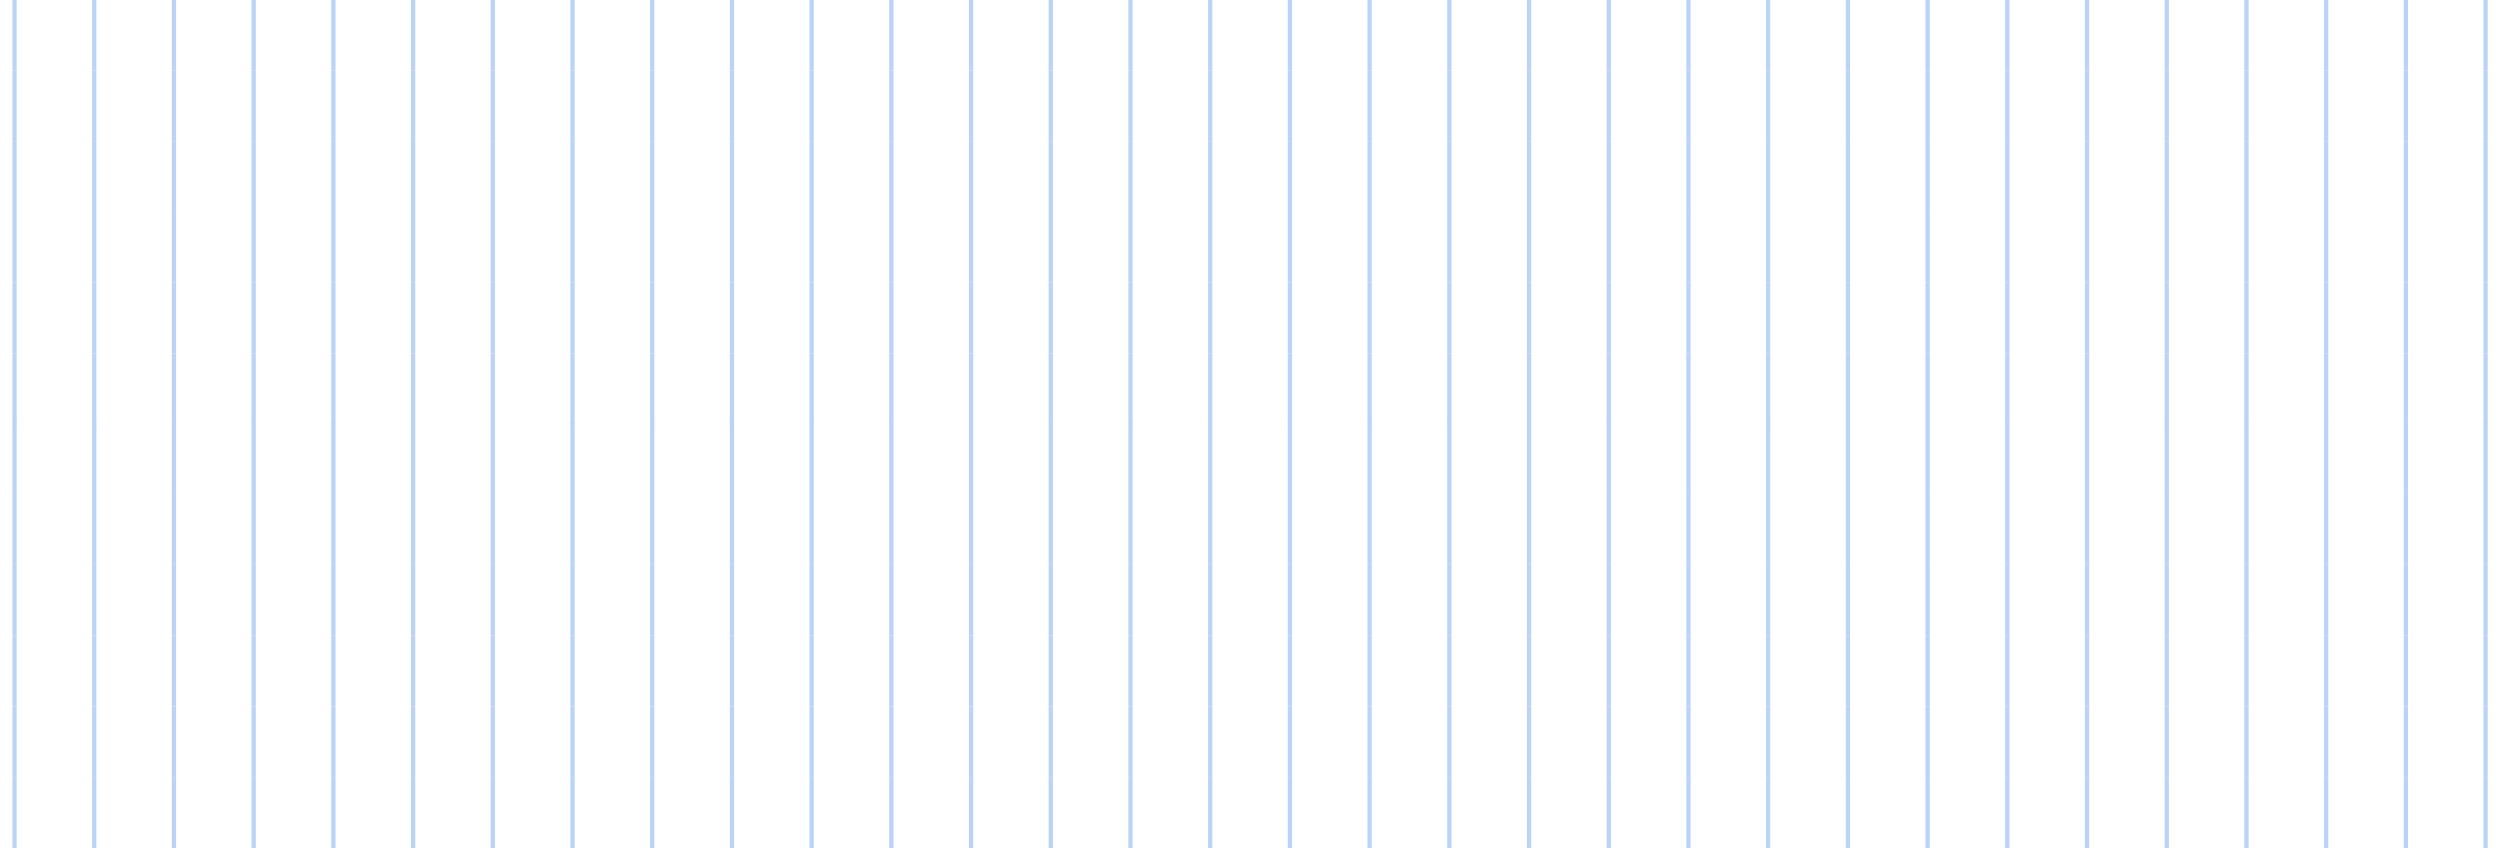 <?xml version="1.0" encoding="utf-8"?>
<!-- Generator: Adobe Illustrator 17.0.0, SVG Export Plug-In . SVG Version: 6.00 Build 0)  -->
<!DOCTYPE svg PUBLIC "-//W3C//DTD SVG 1.1//EN" "http://www.w3.org/Graphics/SVG/1.1/DTD/svg11.dtd">
<svg version="1.1" id="Layer_1" xmlns="http://www.w3.org/2000/svg" xmlns:xlink="http://www.w3.org/1999/xlink" x="0px" y="0px"
	 width="1170px" height="397px" viewBox="0 0 1170 397" enable-background="new 0 0 1170 397" xml:space="preserve">
<g opacity="0.3">
	<g>
		<line fill="none" stroke="#166CE3" stroke-width="2" stroke-miterlimit="10" x1="6.8" y1="-0.204" x2="6.8" y2="32.933"/>
		<line fill="none" stroke="#166CE3" stroke-width="2" stroke-miterlimit="10" x1="6.8" y1="32.928" x2="6.8" y2="66.065"/>
		<line fill="none" stroke="#166CE3" stroke-width="2" stroke-miterlimit="10" x1="6.8" y1="66.065" x2="6.8" y2="99.201"/>
		<line fill="none" stroke="#166CE3" stroke-width="2" stroke-miterlimit="10" x1="6.8" y1="99.18" x2="6.8" y2="132.316"/>
		<line fill="none" stroke="#166CE3" stroke-width="2" stroke-miterlimit="10" x1="6.8" y1="132.311" x2="6.8" y2="165.448"/>
		<line fill="none" stroke="#166CE3" stroke-width="2" stroke-miterlimit="10" x1="6.8" y1="165.448" x2="6.8" y2="198.585"/>
		<line fill="none" stroke="#166CE3" stroke-width="2" stroke-miterlimit="10" x1="6.8" y1="198.075" x2="6.8" y2="231.211"/>
		<line fill="none" stroke="#166CE3" stroke-width="2" stroke-miterlimit="10" x1="6.8" y1="231.206" x2="6.8" y2="264.343"/>
		<line fill="none" stroke="#166CE3" stroke-width="2" stroke-miterlimit="10" x1="6.8" y1="264.343" x2="6.8" y2="297.48"/>
		<line fill="none" stroke="#166CE3" stroke-width="2" stroke-miterlimit="10" x1="6.8" y1="297.458" x2="6.8" y2="330.595"/>
		<line fill="none" stroke="#166CE3" stroke-width="2" stroke-miterlimit="10" x1="6.8" y1="330.59" x2="6.8" y2="363.726"/>
		<line fill="none" stroke="#166CE3" stroke-width="2" stroke-miterlimit="10" x1="6.8" y1="363.726" x2="6.8" y2="396.863"/>
	</g>
	<g>
		<line fill="none" stroke="#166CE3" stroke-width="2" stroke-miterlimit="10" x1="44.105" y1="-0.204" x2="44.105" y2="32.933"/>
		<line fill="none" stroke="#166CE3" stroke-width="2" stroke-miterlimit="10" x1="44.105" y1="32.928" x2="44.105" y2="66.065"/>
		<line fill="none" stroke="#166CE3" stroke-width="2" stroke-miterlimit="10" x1="44.105" y1="66.065" x2="44.105" y2="99.201"/>
		<line fill="none" stroke="#166CE3" stroke-width="2" stroke-miterlimit="10" x1="44.105" y1="99.18" x2="44.105" y2="132.316"/>
		<line fill="none" stroke="#166CE3" stroke-width="2" stroke-miterlimit="10" x1="44.105" y1="132.311" x2="44.105" y2="165.448"/>
		<line fill="none" stroke="#166CE3" stroke-width="2" stroke-miterlimit="10" x1="44.105" y1="165.448" x2="44.105" y2="198.585"/>
		<line fill="none" stroke="#166CE3" stroke-width="2" stroke-miterlimit="10" x1="44.105" y1="198.075" x2="44.105" y2="231.211"/>
		<line fill="none" stroke="#166CE3" stroke-width="2" stroke-miterlimit="10" x1="44.105" y1="231.206" x2="44.105" y2="264.343"/>
		<line fill="none" stroke="#166CE3" stroke-width="2" stroke-miterlimit="10" x1="44.105" y1="264.343" x2="44.105" y2="297.48"/>
		<line fill="none" stroke="#166CE3" stroke-width="2" stroke-miterlimit="10" x1="44.105" y1="297.458" x2="44.105" y2="330.595"/>
		<line fill="none" stroke="#166CE3" stroke-width="2" stroke-miterlimit="10" x1="44.105" y1="330.59" x2="44.105" y2="363.726"/>
		<line fill="none" stroke="#166CE3" stroke-width="2" stroke-miterlimit="10" x1="44.105" y1="363.726" x2="44.105" y2="396.863"/>
	</g>
	<g>
		<line fill="none" stroke="#166CE3" stroke-width="2" stroke-miterlimit="10" x1="81.41" y1="-0.204" x2="81.41" y2="32.933"/>
		<line fill="none" stroke="#166CE3" stroke-width="2" stroke-miterlimit="10" x1="81.41" y1="32.928" x2="81.41" y2="66.065"/>
		<line fill="none" stroke="#166CE3" stroke-width="2" stroke-miterlimit="10" x1="81.41" y1="66.065" x2="81.41" y2="99.201"/>
		<line fill="none" stroke="#166CE3" stroke-width="2" stroke-miterlimit="10" x1="81.41" y1="99.18" x2="81.41" y2="132.316"/>
		<line fill="none" stroke="#166CE3" stroke-width="2" stroke-miterlimit="10" x1="81.41" y1="132.311" x2="81.41" y2="165.448"/>
		<line fill="none" stroke="#166CE3" stroke-width="2" stroke-miterlimit="10" x1="81.41" y1="165.448" x2="81.41" y2="198.585"/>
		<line fill="none" stroke="#166CE3" stroke-width="2" stroke-miterlimit="10" x1="81.41" y1="198.075" x2="81.41" y2="231.211"/>
		<line fill="none" stroke="#166CE3" stroke-width="2" stroke-miterlimit="10" x1="81.41" y1="231.206" x2="81.41" y2="264.343"/>
		<line fill="none" stroke="#166CE3" stroke-width="2" stroke-miterlimit="10" x1="81.41" y1="264.343" x2="81.41" y2="297.48"/>
		<line fill="none" stroke="#166CE3" stroke-width="2" stroke-miterlimit="10" x1="81.41" y1="297.458" x2="81.41" y2="330.595"/>
		<line fill="none" stroke="#166CE3" stroke-width="2" stroke-miterlimit="10" x1="81.41" y1="330.59" x2="81.41" y2="363.726"/>
		<line fill="none" stroke="#166CE3" stroke-width="2" stroke-miterlimit="10" x1="81.41" y1="363.726" x2="81.41" y2="396.863"/>
	</g>
	<g>
		<line fill="none" stroke="#166CE3" stroke-width="2" stroke-miterlimit="10" x1="118.715" y1="-0.204" x2="118.715" y2="32.933"/>
		<line fill="none" stroke="#166CE3" stroke-width="2" stroke-miterlimit="10" x1="118.715" y1="32.928" x2="118.715" y2="66.065"/>
		<line fill="none" stroke="#166CE3" stroke-width="2" stroke-miterlimit="10" x1="118.715" y1="66.065" x2="118.715" y2="99.201"/>
		<line fill="none" stroke="#166CE3" stroke-width="2" stroke-miterlimit="10" x1="118.715" y1="99.18" x2="118.715" y2="132.316"/>
		
			<line fill="none" stroke="#166CE3" stroke-width="2" stroke-miterlimit="10" x1="118.715" y1="132.311" x2="118.715" y2="165.448"/>
		
			<line fill="none" stroke="#166CE3" stroke-width="2" stroke-miterlimit="10" x1="118.715" y1="165.448" x2="118.715" y2="198.585"/>
		
			<line fill="none" stroke="#166CE3" stroke-width="2" stroke-miterlimit="10" x1="118.715" y1="198.075" x2="118.715" y2="231.211"/>
		
			<line fill="none" stroke="#166CE3" stroke-width="2" stroke-miterlimit="10" x1="118.715" y1="231.206" x2="118.715" y2="264.343"/>
		
			<line fill="none" stroke="#166CE3" stroke-width="2" stroke-miterlimit="10" x1="118.715" y1="264.343" x2="118.715" y2="297.48"/>
		
			<line fill="none" stroke="#166CE3" stroke-width="2" stroke-miterlimit="10" x1="118.715" y1="297.458" x2="118.715" y2="330.595"/>
		
			<line fill="none" stroke="#166CE3" stroke-width="2" stroke-miterlimit="10" x1="118.715" y1="330.59" x2="118.715" y2="363.726"/>
		
			<line fill="none" stroke="#166CE3" stroke-width="2" stroke-miterlimit="10" x1="118.715" y1="363.726" x2="118.715" y2="396.863"/>
	</g>
	<g>
		<line fill="none" stroke="#166CE3" stroke-width="2" stroke-miterlimit="10" x1="156.02" y1="-0.204" x2="156.02" y2="32.933"/>
		<line fill="none" stroke="#166CE3" stroke-width="2" stroke-miterlimit="10" x1="156.02" y1="32.928" x2="156.02" y2="66.065"/>
		<line fill="none" stroke="#166CE3" stroke-width="2" stroke-miterlimit="10" x1="156.02" y1="66.065" x2="156.02" y2="99.201"/>
		<line fill="none" stroke="#166CE3" stroke-width="2" stroke-miterlimit="10" x1="156.02" y1="99.18" x2="156.02" y2="132.316"/>
		<line fill="none" stroke="#166CE3" stroke-width="2" stroke-miterlimit="10" x1="156.02" y1="132.311" x2="156.02" y2="165.448"/>
		<line fill="none" stroke="#166CE3" stroke-width="2" stroke-miterlimit="10" x1="156.02" y1="165.448" x2="156.02" y2="198.585"/>
		<line fill="none" stroke="#166CE3" stroke-width="2" stroke-miterlimit="10" x1="156.02" y1="198.075" x2="156.02" y2="231.211"/>
		<line fill="none" stroke="#166CE3" stroke-width="2" stroke-miterlimit="10" x1="156.02" y1="231.206" x2="156.02" y2="264.343"/>
		<line fill="none" stroke="#166CE3" stroke-width="2" stroke-miterlimit="10" x1="156.02" y1="264.343" x2="156.02" y2="297.48"/>
		<line fill="none" stroke="#166CE3" stroke-width="2" stroke-miterlimit="10" x1="156.02" y1="297.458" x2="156.02" y2="330.595"/>
		<line fill="none" stroke="#166CE3" stroke-width="2" stroke-miterlimit="10" x1="156.02" y1="330.59" x2="156.02" y2="363.726"/>
		<line fill="none" stroke="#166CE3" stroke-width="2" stroke-miterlimit="10" x1="156.02" y1="363.726" x2="156.02" y2="396.863"/>
	</g>
	<g>
		<line fill="none" stroke="#166CE3" stroke-width="2" stroke-miterlimit="10" x1="193.325" y1="-0.204" x2="193.325" y2="32.933"/>
		<line fill="none" stroke="#166CE3" stroke-width="2" stroke-miterlimit="10" x1="193.325" y1="32.928" x2="193.325" y2="66.065"/>
		<line fill="none" stroke="#166CE3" stroke-width="2" stroke-miterlimit="10" x1="193.325" y1="66.065" x2="193.325" y2="99.201"/>
		<line fill="none" stroke="#166CE3" stroke-width="2" stroke-miterlimit="10" x1="193.325" y1="99.18" x2="193.325" y2="132.316"/>
		
			<line fill="none" stroke="#166CE3" stroke-width="2" stroke-miterlimit="10" x1="193.325" y1="132.311" x2="193.325" y2="165.448"/>
		
			<line fill="none" stroke="#166CE3" stroke-width="2" stroke-miterlimit="10" x1="193.325" y1="165.448" x2="193.325" y2="198.585"/>
		
			<line fill="none" stroke="#166CE3" stroke-width="2" stroke-miterlimit="10" x1="193.325" y1="198.075" x2="193.325" y2="231.211"/>
		
			<line fill="none" stroke="#166CE3" stroke-width="2" stroke-miterlimit="10" x1="193.325" y1="231.206" x2="193.325" y2="264.343"/>
		
			<line fill="none" stroke="#166CE3" stroke-width="2" stroke-miterlimit="10" x1="193.325" y1="264.343" x2="193.325" y2="297.48"/>
		
			<line fill="none" stroke="#166CE3" stroke-width="2" stroke-miterlimit="10" x1="193.325" y1="297.458" x2="193.325" y2="330.595"/>
		
			<line fill="none" stroke="#166CE3" stroke-width="2" stroke-miterlimit="10" x1="193.325" y1="330.59" x2="193.325" y2="363.726"/>
		
			<line fill="none" stroke="#166CE3" stroke-width="2" stroke-miterlimit="10" x1="193.325" y1="363.726" x2="193.325" y2="396.863"/>
	</g>
	<g>
		<line fill="none" stroke="#166CE3" stroke-width="2" stroke-miterlimit="10" x1="230.63" y1="-0.204" x2="230.63" y2="32.933"/>
		<line fill="none" stroke="#166CE3" stroke-width="2" stroke-miterlimit="10" x1="230.63" y1="32.928" x2="230.63" y2="66.065"/>
		<line fill="none" stroke="#166CE3" stroke-width="2" stroke-miterlimit="10" x1="230.63" y1="66.065" x2="230.63" y2="99.201"/>
		<line fill="none" stroke="#166CE3" stroke-width="2" stroke-miterlimit="10" x1="230.63" y1="99.18" x2="230.63" y2="132.316"/>
		<line fill="none" stroke="#166CE3" stroke-width="2" stroke-miterlimit="10" x1="230.63" y1="132.311" x2="230.63" y2="165.448"/>
		<line fill="none" stroke="#166CE3" stroke-width="2" stroke-miterlimit="10" x1="230.63" y1="165.448" x2="230.63" y2="198.585"/>
		<line fill="none" stroke="#166CE3" stroke-width="2" stroke-miterlimit="10" x1="230.63" y1="198.075" x2="230.63" y2="231.211"/>
		<line fill="none" stroke="#166CE3" stroke-width="2" stroke-miterlimit="10" x1="230.63" y1="231.206" x2="230.63" y2="264.343"/>
		<line fill="none" stroke="#166CE3" stroke-width="2" stroke-miterlimit="10" x1="230.63" y1="264.343" x2="230.63" y2="297.48"/>
		<line fill="none" stroke="#166CE3" stroke-width="2" stroke-miterlimit="10" x1="230.63" y1="297.458" x2="230.63" y2="330.595"/>
		<line fill="none" stroke="#166CE3" stroke-width="2" stroke-miterlimit="10" x1="230.63" y1="330.59" x2="230.63" y2="363.726"/>
		<line fill="none" stroke="#166CE3" stroke-width="2" stroke-miterlimit="10" x1="230.63" y1="363.726" x2="230.63" y2="396.863"/>
	</g>
	<g>
		<line fill="none" stroke="#166CE3" stroke-width="2" stroke-miterlimit="10" x1="267.935" y1="-0.204" x2="267.935" y2="32.933"/>
		<line fill="none" stroke="#166CE3" stroke-width="2" stroke-miterlimit="10" x1="267.935" y1="32.928" x2="267.935" y2="66.065"/>
		<line fill="none" stroke="#166CE3" stroke-width="2" stroke-miterlimit="10" x1="267.935" y1="66.065" x2="267.935" y2="99.201"/>
		<line fill="none" stroke="#166CE3" stroke-width="2" stroke-miterlimit="10" x1="267.935" y1="99.18" x2="267.935" y2="132.316"/>
		
			<line fill="none" stroke="#166CE3" stroke-width="2" stroke-miterlimit="10" x1="267.935" y1="132.311" x2="267.935" y2="165.448"/>
		
			<line fill="none" stroke="#166CE3" stroke-width="2" stroke-miterlimit="10" x1="267.935" y1="165.448" x2="267.935" y2="198.585"/>
		
			<line fill="none" stroke="#166CE3" stroke-width="2" stroke-miterlimit="10" x1="267.935" y1="198.075" x2="267.935" y2="231.211"/>
		
			<line fill="none" stroke="#166CE3" stroke-width="2" stroke-miterlimit="10" x1="267.935" y1="231.206" x2="267.935" y2="264.343"/>
		
			<line fill="none" stroke="#166CE3" stroke-width="2" stroke-miterlimit="10" x1="267.935" y1="264.343" x2="267.935" y2="297.48"/>
		
			<line fill="none" stroke="#166CE3" stroke-width="2" stroke-miterlimit="10" x1="267.935" y1="297.458" x2="267.935" y2="330.595"/>
		
			<line fill="none" stroke="#166CE3" stroke-width="2" stroke-miterlimit="10" x1="267.935" y1="330.59" x2="267.935" y2="363.726"/>
		
			<line fill="none" stroke="#166CE3" stroke-width="2" stroke-miterlimit="10" x1="267.935" y1="363.726" x2="267.935" y2="396.863"/>
	</g>
	<g>
		<line fill="none" stroke="#166CE3" stroke-width="2" stroke-miterlimit="10" x1="305.24" y1="-0.204" x2="305.24" y2="32.933"/>
		<line fill="none" stroke="#166CE3" stroke-width="2" stroke-miterlimit="10" x1="305.24" y1="32.928" x2="305.24" y2="66.065"/>
		<line fill="none" stroke="#166CE3" stroke-width="2" stroke-miterlimit="10" x1="305.24" y1="66.065" x2="305.24" y2="99.201"/>
		<line fill="none" stroke="#166CE3" stroke-width="2" stroke-miterlimit="10" x1="305.24" y1="99.18" x2="305.24" y2="132.316"/>
		<line fill="none" stroke="#166CE3" stroke-width="2" stroke-miterlimit="10" x1="305.24" y1="132.311" x2="305.24" y2="165.448"/>
		<line fill="none" stroke="#166CE3" stroke-width="2" stroke-miterlimit="10" x1="305.24" y1="165.448" x2="305.24" y2="198.585"/>
		<line fill="none" stroke="#166CE3" stroke-width="2" stroke-miterlimit="10" x1="305.24" y1="198.075" x2="305.24" y2="231.211"/>
		<line fill="none" stroke="#166CE3" stroke-width="2" stroke-miterlimit="10" x1="305.24" y1="231.206" x2="305.24" y2="264.343"/>
		<line fill="none" stroke="#166CE3" stroke-width="2" stroke-miterlimit="10" x1="305.24" y1="264.343" x2="305.24" y2="297.48"/>
		<line fill="none" stroke="#166CE3" stroke-width="2" stroke-miterlimit="10" x1="305.24" y1="297.458" x2="305.24" y2="330.595"/>
		<line fill="none" stroke="#166CE3" stroke-width="2" stroke-miterlimit="10" x1="305.24" y1="330.59" x2="305.24" y2="363.726"/>
		<line fill="none" stroke="#166CE3" stroke-width="2" stroke-miterlimit="10" x1="305.24" y1="363.726" x2="305.24" y2="396.863"/>
	</g>
	<g>
		<line fill="none" stroke="#166CE3" stroke-width="2" stroke-miterlimit="10" x1="342.545" y1="-0.204" x2="342.545" y2="32.933"/>
		<line fill="none" stroke="#166CE3" stroke-width="2" stroke-miterlimit="10" x1="342.545" y1="32.928" x2="342.545" y2="66.065"/>
		<line fill="none" stroke="#166CE3" stroke-width="2" stroke-miterlimit="10" x1="342.545" y1="66.065" x2="342.545" y2="99.201"/>
		<line fill="none" stroke="#166CE3" stroke-width="2" stroke-miterlimit="10" x1="342.545" y1="99.18" x2="342.545" y2="132.316"/>
		
			<line fill="none" stroke="#166CE3" stroke-width="2" stroke-miterlimit="10" x1="342.545" y1="132.311" x2="342.545" y2="165.448"/>
		
			<line fill="none" stroke="#166CE3" stroke-width="2" stroke-miterlimit="10" x1="342.545" y1="165.448" x2="342.545" y2="198.585"/>
		
			<line fill="none" stroke="#166CE3" stroke-width="2" stroke-miterlimit="10" x1="342.545" y1="198.075" x2="342.545" y2="231.211"/>
		
			<line fill="none" stroke="#166CE3" stroke-width="2" stroke-miterlimit="10" x1="342.545" y1="231.206" x2="342.545" y2="264.343"/>
		
			<line fill="none" stroke="#166CE3" stroke-width="2" stroke-miterlimit="10" x1="342.545" y1="264.343" x2="342.545" y2="297.48"/>
		
			<line fill="none" stroke="#166CE3" stroke-width="2" stroke-miterlimit="10" x1="342.545" y1="297.458" x2="342.545" y2="330.595"/>
		
			<line fill="none" stroke="#166CE3" stroke-width="2" stroke-miterlimit="10" x1="342.545" y1="330.59" x2="342.545" y2="363.726"/>
		
			<line fill="none" stroke="#166CE3" stroke-width="2" stroke-miterlimit="10" x1="342.545" y1="363.726" x2="342.545" y2="396.863"/>
	</g>
	<g>
		<line fill="none" stroke="#166CE3" stroke-width="2" stroke-miterlimit="10" x1="379.85" y1="-0.204" x2="379.85" y2="32.933"/>
		<line fill="none" stroke="#166CE3" stroke-width="2" stroke-miterlimit="10" x1="379.85" y1="32.928" x2="379.85" y2="66.065"/>
		<line fill="none" stroke="#166CE3" stroke-width="2" stroke-miterlimit="10" x1="379.85" y1="66.065" x2="379.85" y2="99.201"/>
		<line fill="none" stroke="#166CE3" stroke-width="2" stroke-miterlimit="10" x1="379.85" y1="99.18" x2="379.85" y2="132.316"/>
		<line fill="none" stroke="#166CE3" stroke-width="2" stroke-miterlimit="10" x1="379.85" y1="132.311" x2="379.85" y2="165.448"/>
		<line fill="none" stroke="#166CE3" stroke-width="2" stroke-miterlimit="10" x1="379.85" y1="165.448" x2="379.85" y2="198.585"/>
		<line fill="none" stroke="#166CE3" stroke-width="2" stroke-miterlimit="10" x1="379.85" y1="198.075" x2="379.85" y2="231.211"/>
		<line fill="none" stroke="#166CE3" stroke-width="2" stroke-miterlimit="10" x1="379.85" y1="231.206" x2="379.85" y2="264.343"/>
		<line fill="none" stroke="#166CE3" stroke-width="2" stroke-miterlimit="10" x1="379.85" y1="264.343" x2="379.85" y2="297.48"/>
		<line fill="none" stroke="#166CE3" stroke-width="2" stroke-miterlimit="10" x1="379.85" y1="297.458" x2="379.85" y2="330.595"/>
		<line fill="none" stroke="#166CE3" stroke-width="2" stroke-miterlimit="10" x1="379.85" y1="330.59" x2="379.85" y2="363.726"/>
		<line fill="none" stroke="#166CE3" stroke-width="2" stroke-miterlimit="10" x1="379.85" y1="363.726" x2="379.85" y2="396.863"/>
	</g>
	<g>
		<line fill="none" stroke="#166CE3" stroke-width="2" stroke-miterlimit="10" x1="417.155" y1="-0.204" x2="417.155" y2="32.933"/>
		<line fill="none" stroke="#166CE3" stroke-width="2" stroke-miterlimit="10" x1="417.155" y1="32.928" x2="417.155" y2="66.065"/>
		<line fill="none" stroke="#166CE3" stroke-width="2" stroke-miterlimit="10" x1="417.155" y1="66.065" x2="417.155" y2="99.201"/>
		<line fill="none" stroke="#166CE3" stroke-width="2" stroke-miterlimit="10" x1="417.155" y1="99.18" x2="417.155" y2="132.316"/>
		
			<line fill="none" stroke="#166CE3" stroke-width="2" stroke-miterlimit="10" x1="417.155" y1="132.311" x2="417.155" y2="165.448"/>
		
			<line fill="none" stroke="#166CE3" stroke-width="2" stroke-miterlimit="10" x1="417.155" y1="165.448" x2="417.155" y2="198.585"/>
		
			<line fill="none" stroke="#166CE3" stroke-width="2" stroke-miterlimit="10" x1="417.155" y1="198.075" x2="417.155" y2="231.211"/>
		
			<line fill="none" stroke="#166CE3" stroke-width="2" stroke-miterlimit="10" x1="417.155" y1="231.206" x2="417.155" y2="264.343"/>
		
			<line fill="none" stroke="#166CE3" stroke-width="2" stroke-miterlimit="10" x1="417.155" y1="264.343" x2="417.155" y2="297.48"/>
		
			<line fill="none" stroke="#166CE3" stroke-width="2" stroke-miterlimit="10" x1="417.155" y1="297.458" x2="417.155" y2="330.595"/>
		
			<line fill="none" stroke="#166CE3" stroke-width="2" stroke-miterlimit="10" x1="417.155" y1="330.59" x2="417.155" y2="363.726"/>
		
			<line fill="none" stroke="#166CE3" stroke-width="2" stroke-miterlimit="10" x1="417.155" y1="363.726" x2="417.155" y2="396.863"/>
	</g>
	<g>
		<line fill="none" stroke="#166CE3" stroke-width="2" stroke-miterlimit="10" x1="454.46" y1="-0.204" x2="454.46" y2="32.933"/>
		<line fill="none" stroke="#166CE3" stroke-width="2" stroke-miterlimit="10" x1="454.46" y1="32.928" x2="454.46" y2="66.065"/>
		<line fill="none" stroke="#166CE3" stroke-width="2" stroke-miterlimit="10" x1="454.46" y1="66.065" x2="454.46" y2="99.201"/>
		<line fill="none" stroke="#166CE3" stroke-width="2" stroke-miterlimit="10" x1="454.46" y1="99.18" x2="454.46" y2="132.316"/>
		<line fill="none" stroke="#166CE3" stroke-width="2" stroke-miterlimit="10" x1="454.46" y1="132.311" x2="454.46" y2="165.448"/>
		<line fill="none" stroke="#166CE3" stroke-width="2" stroke-miterlimit="10" x1="454.46" y1="165.448" x2="454.46" y2="198.585"/>
		<line fill="none" stroke="#166CE3" stroke-width="2" stroke-miterlimit="10" x1="454.46" y1="198.075" x2="454.46" y2="231.211"/>
		<line fill="none" stroke="#166CE3" stroke-width="2" stroke-miterlimit="10" x1="454.46" y1="231.206" x2="454.46" y2="264.343"/>
		<line fill="none" stroke="#166CE3" stroke-width="2" stroke-miterlimit="10" x1="454.46" y1="264.343" x2="454.46" y2="297.48"/>
		<line fill="none" stroke="#166CE3" stroke-width="2" stroke-miterlimit="10" x1="454.46" y1="297.458" x2="454.46" y2="330.595"/>
		<line fill="none" stroke="#166CE3" stroke-width="2" stroke-miterlimit="10" x1="454.46" y1="330.59" x2="454.46" y2="363.726"/>
		<line fill="none" stroke="#166CE3" stroke-width="2" stroke-miterlimit="10" x1="454.46" y1="363.726" x2="454.46" y2="396.863"/>
	</g>
	<g>
		<line fill="none" stroke="#166CE3" stroke-width="2" stroke-miterlimit="10" x1="491.765" y1="-0.204" x2="491.765" y2="32.933"/>
		<line fill="none" stroke="#166CE3" stroke-width="2" stroke-miterlimit="10" x1="491.765" y1="32.928" x2="491.765" y2="66.065"/>
		<line fill="none" stroke="#166CE3" stroke-width="2" stroke-miterlimit="10" x1="491.765" y1="66.065" x2="491.765" y2="99.201"/>
		<line fill="none" stroke="#166CE3" stroke-width="2" stroke-miterlimit="10" x1="491.765" y1="99.18" x2="491.765" y2="132.316"/>
		
			<line fill="none" stroke="#166CE3" stroke-width="2" stroke-miterlimit="10" x1="491.765" y1="132.311" x2="491.765" y2="165.448"/>
		
			<line fill="none" stroke="#166CE3" stroke-width="2" stroke-miterlimit="10" x1="491.765" y1="165.448" x2="491.765" y2="198.585"/>
		
			<line fill="none" stroke="#166CE3" stroke-width="2" stroke-miterlimit="10" x1="491.765" y1="198.075" x2="491.765" y2="231.211"/>
		
			<line fill="none" stroke="#166CE3" stroke-width="2" stroke-miterlimit="10" x1="491.765" y1="231.206" x2="491.765" y2="264.343"/>
		
			<line fill="none" stroke="#166CE3" stroke-width="2" stroke-miterlimit="10" x1="491.765" y1="264.343" x2="491.765" y2="297.48"/>
		
			<line fill="none" stroke="#166CE3" stroke-width="2" stroke-miterlimit="10" x1="491.765" y1="297.458" x2="491.765" y2="330.595"/>
		
			<line fill="none" stroke="#166CE3" stroke-width="2" stroke-miterlimit="10" x1="491.765" y1="330.59" x2="491.765" y2="363.726"/>
		
			<line fill="none" stroke="#166CE3" stroke-width="2" stroke-miterlimit="10" x1="491.765" y1="363.726" x2="491.765" y2="396.863"/>
	</g>
	<g>
		<line fill="none" stroke="#166CE3" stroke-width="2" stroke-miterlimit="10" x1="529.07" y1="-0.204" x2="529.07" y2="32.933"/>
		<line fill="none" stroke="#166CE3" stroke-width="2" stroke-miterlimit="10" x1="529.07" y1="32.928" x2="529.07" y2="66.065"/>
		<line fill="none" stroke="#166CE3" stroke-width="2" stroke-miterlimit="10" x1="529.07" y1="66.065" x2="529.07" y2="99.201"/>
		<line fill="none" stroke="#166CE3" stroke-width="2" stroke-miterlimit="10" x1="529.07" y1="99.18" x2="529.07" y2="132.316"/>
		<line fill="none" stroke="#166CE3" stroke-width="2" stroke-miterlimit="10" x1="529.07" y1="132.311" x2="529.07" y2="165.448"/>
		<line fill="none" stroke="#166CE3" stroke-width="2" stroke-miterlimit="10" x1="529.07" y1="165.448" x2="529.07" y2="198.585"/>
		<line fill="none" stroke="#166CE3" stroke-width="2" stroke-miterlimit="10" x1="529.07" y1="198.075" x2="529.07" y2="231.211"/>
		<line fill="none" stroke="#166CE3" stroke-width="2" stroke-miterlimit="10" x1="529.07" y1="231.206" x2="529.07" y2="264.343"/>
		<line fill="none" stroke="#166CE3" stroke-width="2" stroke-miterlimit="10" x1="529.07" y1="264.343" x2="529.07" y2="297.48"/>
		<line fill="none" stroke="#166CE3" stroke-width="2" stroke-miterlimit="10" x1="529.07" y1="297.458" x2="529.07" y2="330.595"/>
		<line fill="none" stroke="#166CE3" stroke-width="2" stroke-miterlimit="10" x1="529.07" y1="330.59" x2="529.07" y2="363.726"/>
		<line fill="none" stroke="#166CE3" stroke-width="2" stroke-miterlimit="10" x1="529.07" y1="363.726" x2="529.07" y2="396.863"/>
	</g>
	<g>
		<line fill="none" stroke="#166CE3" stroke-width="2" stroke-miterlimit="10" x1="566.375" y1="-0.204" x2="566.375" y2="32.933"/>
		<line fill="none" stroke="#166CE3" stroke-width="2" stroke-miterlimit="10" x1="566.375" y1="32.928" x2="566.375" y2="66.065"/>
		<line fill="none" stroke="#166CE3" stroke-width="2" stroke-miterlimit="10" x1="566.375" y1="66.065" x2="566.375" y2="99.201"/>
		<line fill="none" stroke="#166CE3" stroke-width="2" stroke-miterlimit="10" x1="566.375" y1="99.18" x2="566.375" y2="132.316"/>
		
			<line fill="none" stroke="#166CE3" stroke-width="2" stroke-miterlimit="10" x1="566.375" y1="132.311" x2="566.375" y2="165.448"/>
		
			<line fill="none" stroke="#166CE3" stroke-width="2" stroke-miterlimit="10" x1="566.375" y1="165.448" x2="566.375" y2="198.585"/>
		
			<line fill="none" stroke="#166CE3" stroke-width="2" stroke-miterlimit="10" x1="566.375" y1="198.075" x2="566.375" y2="231.211"/>
		
			<line fill="none" stroke="#166CE3" stroke-width="2" stroke-miterlimit="10" x1="566.375" y1="231.206" x2="566.375" y2="264.343"/>
		
			<line fill="none" stroke="#166CE3" stroke-width="2" stroke-miterlimit="10" x1="566.375" y1="264.343" x2="566.375" y2="297.48"/>
		
			<line fill="none" stroke="#166CE3" stroke-width="2" stroke-miterlimit="10" x1="566.375" y1="297.458" x2="566.375" y2="330.595"/>
		
			<line fill="none" stroke="#166CE3" stroke-width="2" stroke-miterlimit="10" x1="566.375" y1="330.59" x2="566.375" y2="363.726"/>
		
			<line fill="none" stroke="#166CE3" stroke-width="2" stroke-miterlimit="10" x1="566.375" y1="363.726" x2="566.375" y2="396.863"/>
	</g>
	<g>
		<line fill="none" stroke="#166CE3" stroke-width="2" stroke-miterlimit="10" x1="603.68" y1="-0.204" x2="603.68" y2="32.933"/>
		<line fill="none" stroke="#166CE3" stroke-width="2" stroke-miterlimit="10" x1="603.68" y1="32.928" x2="603.68" y2="66.065"/>
		<line fill="none" stroke="#166CE3" stroke-width="2" stroke-miterlimit="10" x1="603.68" y1="66.065" x2="603.68" y2="99.201"/>
		<line fill="none" stroke="#166CE3" stroke-width="2" stroke-miterlimit="10" x1="603.68" y1="99.18" x2="603.68" y2="132.316"/>
		<line fill="none" stroke="#166CE3" stroke-width="2" stroke-miterlimit="10" x1="603.68" y1="132.311" x2="603.68" y2="165.448"/>
		<line fill="none" stroke="#166CE3" stroke-width="2" stroke-miterlimit="10" x1="603.68" y1="165.448" x2="603.68" y2="198.585"/>
		<line fill="none" stroke="#166CE3" stroke-width="2" stroke-miterlimit="10" x1="603.68" y1="198.075" x2="603.68" y2="231.211"/>
		<line fill="none" stroke="#166CE3" stroke-width="2" stroke-miterlimit="10" x1="603.68" y1="231.206" x2="603.68" y2="264.343"/>
		<line fill="none" stroke="#166CE3" stroke-width="2" stroke-miterlimit="10" x1="603.68" y1="264.343" x2="603.68" y2="297.48"/>
		<line fill="none" stroke="#166CE3" stroke-width="2" stroke-miterlimit="10" x1="603.68" y1="297.458" x2="603.68" y2="330.595"/>
		<line fill="none" stroke="#166CE3" stroke-width="2" stroke-miterlimit="10" x1="603.68" y1="330.59" x2="603.68" y2="363.726"/>
		<line fill="none" stroke="#166CE3" stroke-width="2" stroke-miterlimit="10" x1="603.68" y1="363.726" x2="603.68" y2="396.863"/>
	</g>
	<g>
		<line fill="none" stroke="#166CE3" stroke-width="2" stroke-miterlimit="10" x1="640.985" y1="-0.204" x2="640.985" y2="32.933"/>
		<line fill="none" stroke="#166CE3" stroke-width="2" stroke-miterlimit="10" x1="640.985" y1="32.928" x2="640.985" y2="66.065"/>
		<line fill="none" stroke="#166CE3" stroke-width="2" stroke-miterlimit="10" x1="640.985" y1="66.065" x2="640.985" y2="99.201"/>
		<line fill="none" stroke="#166CE3" stroke-width="2" stroke-miterlimit="10" x1="640.985" y1="99.18" x2="640.985" y2="132.316"/>
		
			<line fill="none" stroke="#166CE3" stroke-width="2" stroke-miterlimit="10" x1="640.985" y1="132.311" x2="640.985" y2="165.448"/>
		
			<line fill="none" stroke="#166CE3" stroke-width="2" stroke-miterlimit="10" x1="640.985" y1="165.448" x2="640.985" y2="198.585"/>
		
			<line fill="none" stroke="#166CE3" stroke-width="2" stroke-miterlimit="10" x1="640.985" y1="198.075" x2="640.985" y2="231.211"/>
		
			<line fill="none" stroke="#166CE3" stroke-width="2" stroke-miterlimit="10" x1="640.985" y1="231.206" x2="640.985" y2="264.343"/>
		
			<line fill="none" stroke="#166CE3" stroke-width="2" stroke-miterlimit="10" x1="640.985" y1="264.343" x2="640.985" y2="297.48"/>
		
			<line fill="none" stroke="#166CE3" stroke-width="2" stroke-miterlimit="10" x1="640.985" y1="297.458" x2="640.985" y2="330.595"/>
		
			<line fill="none" stroke="#166CE3" stroke-width="2" stroke-miterlimit="10" x1="640.985" y1="330.59" x2="640.985" y2="363.726"/>
		
			<line fill="none" stroke="#166CE3" stroke-width="2" stroke-miterlimit="10" x1="640.985" y1="363.726" x2="640.985" y2="396.863"/>
	</g>
	<g>
		<line fill="none" stroke="#166CE3" stroke-width="2" stroke-miterlimit="10" x1="678.29" y1="-0.204" x2="678.29" y2="32.933"/>
		<line fill="none" stroke="#166CE3" stroke-width="2" stroke-miterlimit="10" x1="678.29" y1="32.928" x2="678.29" y2="66.065"/>
		<line fill="none" stroke="#166CE3" stroke-width="2" stroke-miterlimit="10" x1="678.29" y1="66.065" x2="678.29" y2="99.201"/>
		<line fill="none" stroke="#166CE3" stroke-width="2" stroke-miterlimit="10" x1="678.29" y1="99.18" x2="678.29" y2="132.316"/>
		<line fill="none" stroke="#166CE3" stroke-width="2" stroke-miterlimit="10" x1="678.29" y1="132.311" x2="678.29" y2="165.448"/>
		<line fill="none" stroke="#166CE3" stroke-width="2" stroke-miterlimit="10" x1="678.29" y1="165.448" x2="678.29" y2="198.585"/>
		<line fill="none" stroke="#166CE3" stroke-width="2" stroke-miterlimit="10" x1="678.29" y1="198.075" x2="678.29" y2="231.211"/>
		<line fill="none" stroke="#166CE3" stroke-width="2" stroke-miterlimit="10" x1="678.29" y1="231.206" x2="678.29" y2="264.343"/>
		<line fill="none" stroke="#166CE3" stroke-width="2" stroke-miterlimit="10" x1="678.29" y1="264.343" x2="678.29" y2="297.48"/>
		<line fill="none" stroke="#166CE3" stroke-width="2" stroke-miterlimit="10" x1="678.29" y1="297.458" x2="678.29" y2="330.595"/>
		<line fill="none" stroke="#166CE3" stroke-width="2" stroke-miterlimit="10" x1="678.29" y1="330.59" x2="678.29" y2="363.726"/>
		<line fill="none" stroke="#166CE3" stroke-width="2" stroke-miterlimit="10" x1="678.29" y1="363.726" x2="678.29" y2="396.863"/>
	</g>
	<g>
		<line fill="none" stroke="#166CE3" stroke-width="2" stroke-miterlimit="10" x1="715.595" y1="-0.204" x2="715.595" y2="32.933"/>
		<line fill="none" stroke="#166CE3" stroke-width="2" stroke-miterlimit="10" x1="715.595" y1="32.928" x2="715.595" y2="66.065"/>
		<line fill="none" stroke="#166CE3" stroke-width="2" stroke-miterlimit="10" x1="715.595" y1="66.065" x2="715.595" y2="99.201"/>
		<line fill="none" stroke="#166CE3" stroke-width="2" stroke-miterlimit="10" x1="715.595" y1="99.18" x2="715.595" y2="132.316"/>
		
			<line fill="none" stroke="#166CE3" stroke-width="2" stroke-miterlimit="10" x1="715.595" y1="132.311" x2="715.595" y2="165.448"/>
		
			<line fill="none" stroke="#166CE3" stroke-width="2" stroke-miterlimit="10" x1="715.595" y1="165.448" x2="715.595" y2="198.585"/>
		
			<line fill="none" stroke="#166CE3" stroke-width="2" stroke-miterlimit="10" x1="715.595" y1="198.075" x2="715.595" y2="231.211"/>
		
			<line fill="none" stroke="#166CE3" stroke-width="2" stroke-miterlimit="10" x1="715.595" y1="231.206" x2="715.595" y2="264.343"/>
		
			<line fill="none" stroke="#166CE3" stroke-width="2" stroke-miterlimit="10" x1="715.595" y1="264.343" x2="715.595" y2="297.48"/>
		
			<line fill="none" stroke="#166CE3" stroke-width="2" stroke-miterlimit="10" x1="715.595" y1="297.458" x2="715.595" y2="330.595"/>
		
			<line fill="none" stroke="#166CE3" stroke-width="2" stroke-miterlimit="10" x1="715.595" y1="330.59" x2="715.595" y2="363.726"/>
		
			<line fill="none" stroke="#166CE3" stroke-width="2" stroke-miterlimit="10" x1="715.595" y1="363.726" x2="715.595" y2="396.863"/>
	</g>
	<g>
		<line fill="none" stroke="#166CE3" stroke-width="2" stroke-miterlimit="10" x1="752.9" y1="-0.204" x2="752.9" y2="32.933"/>
		<line fill="none" stroke="#166CE3" stroke-width="2" stroke-miterlimit="10" x1="752.9" y1="32.928" x2="752.9" y2="66.065"/>
		<line fill="none" stroke="#166CE3" stroke-width="2" stroke-miterlimit="10" x1="752.9" y1="66.065" x2="752.9" y2="99.201"/>
		<line fill="none" stroke="#166CE3" stroke-width="2" stroke-miterlimit="10" x1="752.9" y1="99.18" x2="752.9" y2="132.316"/>
		<line fill="none" stroke="#166CE3" stroke-width="2" stroke-miterlimit="10" x1="752.9" y1="132.311" x2="752.9" y2="165.448"/>
		<line fill="none" stroke="#166CE3" stroke-width="2" stroke-miterlimit="10" x1="752.9" y1="165.448" x2="752.9" y2="198.585"/>
		<line fill="none" stroke="#166CE3" stroke-width="2" stroke-miterlimit="10" x1="752.9" y1="198.075" x2="752.9" y2="231.211"/>
		<line fill="none" stroke="#166CE3" stroke-width="2" stroke-miterlimit="10" x1="752.9" y1="231.206" x2="752.9" y2="264.343"/>
		<line fill="none" stroke="#166CE3" stroke-width="2" stroke-miterlimit="10" x1="752.9" y1="264.343" x2="752.9" y2="297.48"/>
		<line fill="none" stroke="#166CE3" stroke-width="2" stroke-miterlimit="10" x1="752.9" y1="297.458" x2="752.9" y2="330.595"/>
		<line fill="none" stroke="#166CE3" stroke-width="2" stroke-miterlimit="10" x1="752.9" y1="330.59" x2="752.9" y2="363.726"/>
		<line fill="none" stroke="#166CE3" stroke-width="2" stroke-miterlimit="10" x1="752.9" y1="363.726" x2="752.9" y2="396.863"/>
	</g>
	<g>
		<line fill="none" stroke="#166CE3" stroke-width="2" stroke-miterlimit="10" x1="790.205" y1="-0.204" x2="790.205" y2="32.933"/>
		<line fill="none" stroke="#166CE3" stroke-width="2" stroke-miterlimit="10" x1="790.205" y1="32.928" x2="790.205" y2="66.065"/>
		<line fill="none" stroke="#166CE3" stroke-width="2" stroke-miterlimit="10" x1="790.205" y1="66.065" x2="790.205" y2="99.201"/>
		<line fill="none" stroke="#166CE3" stroke-width="2" stroke-miterlimit="10" x1="790.205" y1="99.18" x2="790.205" y2="132.316"/>
		
			<line fill="none" stroke="#166CE3" stroke-width="2" stroke-miterlimit="10" x1="790.205" y1="132.311" x2="790.205" y2="165.448"/>
		
			<line fill="none" stroke="#166CE3" stroke-width="2" stroke-miterlimit="10" x1="790.205" y1="165.448" x2="790.205" y2="198.585"/>
		
			<line fill="none" stroke="#166CE3" stroke-width="2" stroke-miterlimit="10" x1="790.205" y1="198.075" x2="790.205" y2="231.211"/>
		
			<line fill="none" stroke="#166CE3" stroke-width="2" stroke-miterlimit="10" x1="790.205" y1="231.206" x2="790.205" y2="264.343"/>
		
			<line fill="none" stroke="#166CE3" stroke-width="2" stroke-miterlimit="10" x1="790.205" y1="264.343" x2="790.205" y2="297.48"/>
		
			<line fill="none" stroke="#166CE3" stroke-width="2" stroke-miterlimit="10" x1="790.205" y1="297.458" x2="790.205" y2="330.595"/>
		
			<line fill="none" stroke="#166CE3" stroke-width="2" stroke-miterlimit="10" x1="790.205" y1="330.59" x2="790.205" y2="363.726"/>
		
			<line fill="none" stroke="#166CE3" stroke-width="2" stroke-miterlimit="10" x1="790.205" y1="363.726" x2="790.205" y2="396.863"/>
	</g>
	<g>
		<line fill="none" stroke="#166CE3" stroke-width="2" stroke-miterlimit="10" x1="827.51" y1="-0.204" x2="827.51" y2="32.933"/>
		<line fill="none" stroke="#166CE3" stroke-width="2" stroke-miterlimit="10" x1="827.51" y1="32.928" x2="827.51" y2="66.065"/>
		<line fill="none" stroke="#166CE3" stroke-width="2" stroke-miterlimit="10" x1="827.51" y1="66.065" x2="827.51" y2="99.201"/>
		<line fill="none" stroke="#166CE3" stroke-width="2" stroke-miterlimit="10" x1="827.51" y1="99.18" x2="827.51" y2="132.316"/>
		<line fill="none" stroke="#166CE3" stroke-width="2" stroke-miterlimit="10" x1="827.51" y1="132.311" x2="827.51" y2="165.448"/>
		<line fill="none" stroke="#166CE3" stroke-width="2" stroke-miterlimit="10" x1="827.51" y1="165.448" x2="827.51" y2="198.585"/>
		<line fill="none" stroke="#166CE3" stroke-width="2" stroke-miterlimit="10" x1="827.51" y1="198.075" x2="827.51" y2="231.211"/>
		<line fill="none" stroke="#166CE3" stroke-width="2" stroke-miterlimit="10" x1="827.51" y1="231.206" x2="827.51" y2="264.343"/>
		<line fill="none" stroke="#166CE3" stroke-width="2" stroke-miterlimit="10" x1="827.51" y1="264.343" x2="827.51" y2="297.48"/>
		<line fill="none" stroke="#166CE3" stroke-width="2" stroke-miterlimit="10" x1="827.51" y1="297.458" x2="827.51" y2="330.595"/>
		<line fill="none" stroke="#166CE3" stroke-width="2" stroke-miterlimit="10" x1="827.51" y1="330.59" x2="827.51" y2="363.726"/>
		<line fill="none" stroke="#166CE3" stroke-width="2" stroke-miterlimit="10" x1="827.51" y1="363.726" x2="827.51" y2="396.863"/>
	</g>
	<g>
		<line fill="none" stroke="#166CE3" stroke-width="2" stroke-miterlimit="10" x1="864.815" y1="-0.204" x2="864.815" y2="32.933"/>
		<line fill="none" stroke="#166CE3" stroke-width="2" stroke-miterlimit="10" x1="864.815" y1="32.928" x2="864.815" y2="66.065"/>
		<line fill="none" stroke="#166CE3" stroke-width="2" stroke-miterlimit="10" x1="864.815" y1="66.065" x2="864.815" y2="99.201"/>
		<line fill="none" stroke="#166CE3" stroke-width="2" stroke-miterlimit="10" x1="864.815" y1="99.18" x2="864.815" y2="132.316"/>
		
			<line fill="none" stroke="#166CE3" stroke-width="2" stroke-miterlimit="10" x1="864.815" y1="132.311" x2="864.815" y2="165.448"/>
		
			<line fill="none" stroke="#166CE3" stroke-width="2" stroke-miterlimit="10" x1="864.815" y1="165.448" x2="864.815" y2="198.585"/>
		
			<line fill="none" stroke="#166CE3" stroke-width="2" stroke-miterlimit="10" x1="864.815" y1="198.075" x2="864.815" y2="231.211"/>
		
			<line fill="none" stroke="#166CE3" stroke-width="2" stroke-miterlimit="10" x1="864.815" y1="231.206" x2="864.815" y2="264.343"/>
		
			<line fill="none" stroke="#166CE3" stroke-width="2" stroke-miterlimit="10" x1="864.815" y1="264.343" x2="864.815" y2="297.48"/>
		
			<line fill="none" stroke="#166CE3" stroke-width="2" stroke-miterlimit="10" x1="864.815" y1="297.458" x2="864.815" y2="330.595"/>
		
			<line fill="none" stroke="#166CE3" stroke-width="2" stroke-miterlimit="10" x1="864.815" y1="330.59" x2="864.815" y2="363.726"/>
		
			<line fill="none" stroke="#166CE3" stroke-width="2" stroke-miterlimit="10" x1="864.815" y1="363.726" x2="864.815" y2="396.863"/>
	</g>
	<g>
		<line fill="none" stroke="#166CE3" stroke-width="2" stroke-miterlimit="10" x1="902.12" y1="-0.204" x2="902.12" y2="32.933"/>
		<line fill="none" stroke="#166CE3" stroke-width="2" stroke-miterlimit="10" x1="902.12" y1="32.928" x2="902.12" y2="66.065"/>
		<line fill="none" stroke="#166CE3" stroke-width="2" stroke-miterlimit="10" x1="902.12" y1="66.065" x2="902.12" y2="99.201"/>
		<line fill="none" stroke="#166CE3" stroke-width="2" stroke-miterlimit="10" x1="902.12" y1="99.18" x2="902.12" y2="132.316"/>
		<line fill="none" stroke="#166CE3" stroke-width="2" stroke-miterlimit="10" x1="902.12" y1="132.311" x2="902.12" y2="165.448"/>
		<line fill="none" stroke="#166CE3" stroke-width="2" stroke-miterlimit="10" x1="902.12" y1="165.448" x2="902.12" y2="198.585"/>
		<line fill="none" stroke="#166CE3" stroke-width="2" stroke-miterlimit="10" x1="902.12" y1="198.075" x2="902.12" y2="231.211"/>
		<line fill="none" stroke="#166CE3" stroke-width="2" stroke-miterlimit="10" x1="902.12" y1="231.206" x2="902.12" y2="264.343"/>
		<line fill="none" stroke="#166CE3" stroke-width="2" stroke-miterlimit="10" x1="902.12" y1="264.343" x2="902.12" y2="297.48"/>
		<line fill="none" stroke="#166CE3" stroke-width="2" stroke-miterlimit="10" x1="902.12" y1="297.458" x2="902.12" y2="330.595"/>
		<line fill="none" stroke="#166CE3" stroke-width="2" stroke-miterlimit="10" x1="902.12" y1="330.59" x2="902.12" y2="363.726"/>
		<line fill="none" stroke="#166CE3" stroke-width="2" stroke-miterlimit="10" x1="902.12" y1="363.726" x2="902.12" y2="396.863"/>
	</g>
	<g>
		<line fill="none" stroke="#166CE3" stroke-width="2" stroke-miterlimit="10" x1="939.425" y1="-0.204" x2="939.425" y2="32.933"/>
		<line fill="none" stroke="#166CE3" stroke-width="2" stroke-miterlimit="10" x1="939.425" y1="32.928" x2="939.425" y2="66.065"/>
		<line fill="none" stroke="#166CE3" stroke-width="2" stroke-miterlimit="10" x1="939.425" y1="66.065" x2="939.425" y2="99.201"/>
		<line fill="none" stroke="#166CE3" stroke-width="2" stroke-miterlimit="10" x1="939.425" y1="99.18" x2="939.425" y2="132.316"/>
		
			<line fill="none" stroke="#166CE3" stroke-width="2" stroke-miterlimit="10" x1="939.425" y1="132.311" x2="939.425" y2="165.448"/>
		
			<line fill="none" stroke="#166CE3" stroke-width="2" stroke-miterlimit="10" x1="939.425" y1="165.448" x2="939.425" y2="198.585"/>
		
			<line fill="none" stroke="#166CE3" stroke-width="2" stroke-miterlimit="10" x1="939.425" y1="198.075" x2="939.425" y2="231.211"/>
		
			<line fill="none" stroke="#166CE3" stroke-width="2" stroke-miterlimit="10" x1="939.425" y1="231.206" x2="939.425" y2="264.343"/>
		
			<line fill="none" stroke="#166CE3" stroke-width="2" stroke-miterlimit="10" x1="939.425" y1="264.343" x2="939.425" y2="297.48"/>
		
			<line fill="none" stroke="#166CE3" stroke-width="2" stroke-miterlimit="10" x1="939.425" y1="297.458" x2="939.425" y2="330.595"/>
		
			<line fill="none" stroke="#166CE3" stroke-width="2" stroke-miterlimit="10" x1="939.425" y1="330.59" x2="939.425" y2="363.726"/>
		
			<line fill="none" stroke="#166CE3" stroke-width="2" stroke-miterlimit="10" x1="939.425" y1="363.726" x2="939.425" y2="396.863"/>
	</g>
	<g>
		<line fill="none" stroke="#166CE3" stroke-width="2" stroke-miterlimit="10" x1="976.73" y1="-0.204" x2="976.73" y2="32.933"/>
		<line fill="none" stroke="#166CE3" stroke-width="2" stroke-miterlimit="10" x1="976.73" y1="32.928" x2="976.73" y2="66.065"/>
		<line fill="none" stroke="#166CE3" stroke-width="2" stroke-miterlimit="10" x1="976.73" y1="66.065" x2="976.73" y2="99.201"/>
		<line fill="none" stroke="#166CE3" stroke-width="2" stroke-miterlimit="10" x1="976.73" y1="99.18" x2="976.73" y2="132.316"/>
		<line fill="none" stroke="#166CE3" stroke-width="2" stroke-miterlimit="10" x1="976.73" y1="132.311" x2="976.73" y2="165.448"/>
		<line fill="none" stroke="#166CE3" stroke-width="2" stroke-miterlimit="10" x1="976.73" y1="165.448" x2="976.73" y2="198.585"/>
		<line fill="none" stroke="#166CE3" stroke-width="2" stroke-miterlimit="10" x1="976.73" y1="198.075" x2="976.73" y2="231.211"/>
		<line fill="none" stroke="#166CE3" stroke-width="2" stroke-miterlimit="10" x1="976.73" y1="231.206" x2="976.73" y2="264.343"/>
		<line fill="none" stroke="#166CE3" stroke-width="2" stroke-miterlimit="10" x1="976.73" y1="264.343" x2="976.73" y2="297.48"/>
		<line fill="none" stroke="#166CE3" stroke-width="2" stroke-miterlimit="10" x1="976.73" y1="297.458" x2="976.73" y2="330.595"/>
		<line fill="none" stroke="#166CE3" stroke-width="2" stroke-miterlimit="10" x1="976.73" y1="330.59" x2="976.73" y2="363.726"/>
		<line fill="none" stroke="#166CE3" stroke-width="2" stroke-miterlimit="10" x1="976.73" y1="363.726" x2="976.73" y2="396.863"/>
	</g>
	<g>
		
			<line fill="none" stroke="#166CE3" stroke-width="2" stroke-miterlimit="10" x1="1014.035" y1="-0.204" x2="1014.035" y2="32.933"/>
		
			<line fill="none" stroke="#166CE3" stroke-width="2" stroke-miterlimit="10" x1="1014.035" y1="32.928" x2="1014.035" y2="66.065"/>
		
			<line fill="none" stroke="#166CE3" stroke-width="2" stroke-miterlimit="10" x1="1014.035" y1="66.065" x2="1014.035" y2="99.201"/>
		
			<line fill="none" stroke="#166CE3" stroke-width="2" stroke-miterlimit="10" x1="1014.035" y1="99.18" x2="1014.035" y2="132.316"/>
		
			<line fill="none" stroke="#166CE3" stroke-width="2" stroke-miterlimit="10" x1="1014.035" y1="132.311" x2="1014.035" y2="165.448"/>
		
			<line fill="none" stroke="#166CE3" stroke-width="2" stroke-miterlimit="10" x1="1014.035" y1="165.448" x2="1014.035" y2="198.585"/>
		
			<line fill="none" stroke="#166CE3" stroke-width="2" stroke-miterlimit="10" x1="1014.035" y1="198.075" x2="1014.035" y2="231.211"/>
		
			<line fill="none" stroke="#166CE3" stroke-width="2" stroke-miterlimit="10" x1="1014.035" y1="231.206" x2="1014.035" y2="264.343"/>
		
			<line fill="none" stroke="#166CE3" stroke-width="2" stroke-miterlimit="10" x1="1014.035" y1="264.343" x2="1014.035" y2="297.48"/>
		
			<line fill="none" stroke="#166CE3" stroke-width="2" stroke-miterlimit="10" x1="1014.035" y1="297.458" x2="1014.035" y2="330.595"/>
		
			<line fill="none" stroke="#166CE3" stroke-width="2" stroke-miterlimit="10" x1="1014.035" y1="330.59" x2="1014.035" y2="363.726"/>
		
			<line fill="none" stroke="#166CE3" stroke-width="2" stroke-miterlimit="10" x1="1014.035" y1="363.726" x2="1014.035" y2="396.863"/>
	</g>
	<g>
		<line fill="none" stroke="#166CE3" stroke-width="2" stroke-miterlimit="10" x1="1051.34" y1="-0.204" x2="1051.34" y2="32.933"/>
		<line fill="none" stroke="#166CE3" stroke-width="2" stroke-miterlimit="10" x1="1051.34" y1="32.928" x2="1051.34" y2="66.065"/>
		<line fill="none" stroke="#166CE3" stroke-width="2" stroke-miterlimit="10" x1="1051.34" y1="66.065" x2="1051.34" y2="99.201"/>
		<line fill="none" stroke="#166CE3" stroke-width="2" stroke-miterlimit="10" x1="1051.34" y1="99.18" x2="1051.34" y2="132.316"/>
		
			<line fill="none" stroke="#166CE3" stroke-width="2" stroke-miterlimit="10" x1="1051.34" y1="132.311" x2="1051.34" y2="165.448"/>
		
			<line fill="none" stroke="#166CE3" stroke-width="2" stroke-miterlimit="10" x1="1051.34" y1="165.448" x2="1051.34" y2="198.585"/>
		
			<line fill="none" stroke="#166CE3" stroke-width="2" stroke-miterlimit="10" x1="1051.34" y1="198.075" x2="1051.34" y2="231.211"/>
		
			<line fill="none" stroke="#166CE3" stroke-width="2" stroke-miterlimit="10" x1="1051.34" y1="231.206" x2="1051.34" y2="264.343"/>
		
			<line fill="none" stroke="#166CE3" stroke-width="2" stroke-miterlimit="10" x1="1051.34" y1="264.343" x2="1051.34" y2="297.48"/>
		
			<line fill="none" stroke="#166CE3" stroke-width="2" stroke-miterlimit="10" x1="1051.34" y1="297.458" x2="1051.34" y2="330.595"/>
		
			<line fill="none" stroke="#166CE3" stroke-width="2" stroke-miterlimit="10" x1="1051.34" y1="330.59" x2="1051.34" y2="363.726"/>
		
			<line fill="none" stroke="#166CE3" stroke-width="2" stroke-miterlimit="10" x1="1051.34" y1="363.726" x2="1051.34" y2="396.863"/>
	</g>
	<g>
		
			<line fill="none" stroke="#166CE3" stroke-width="2" stroke-miterlimit="10" x1="1088.645" y1="-0.204" x2="1088.645" y2="32.933"/>
		
			<line fill="none" stroke="#166CE3" stroke-width="2" stroke-miterlimit="10" x1="1088.645" y1="32.928" x2="1088.645" y2="66.065"/>
		
			<line fill="none" stroke="#166CE3" stroke-width="2" stroke-miterlimit="10" x1="1088.645" y1="66.065" x2="1088.645" y2="99.201"/>
		
			<line fill="none" stroke="#166CE3" stroke-width="2" stroke-miterlimit="10" x1="1088.645" y1="99.18" x2="1088.645" y2="132.316"/>
		
			<line fill="none" stroke="#166CE3" stroke-width="2" stroke-miterlimit="10" x1="1088.645" y1="132.311" x2="1088.645" y2="165.448"/>
		
			<line fill="none" stroke="#166CE3" stroke-width="2" stroke-miterlimit="10" x1="1088.645" y1="165.448" x2="1088.645" y2="198.585"/>
		
			<line fill="none" stroke="#166CE3" stroke-width="2" stroke-miterlimit="10" x1="1088.645" y1="198.075" x2="1088.645" y2="231.211"/>
		
			<line fill="none" stroke="#166CE3" stroke-width="2" stroke-miterlimit="10" x1="1088.645" y1="231.206" x2="1088.645" y2="264.343"/>
		
			<line fill="none" stroke="#166CE3" stroke-width="2" stroke-miterlimit="10" x1="1088.645" y1="264.343" x2="1088.645" y2="297.48"/>
		
			<line fill="none" stroke="#166CE3" stroke-width="2" stroke-miterlimit="10" x1="1088.645" y1="297.458" x2="1088.645" y2="330.595"/>
		
			<line fill="none" stroke="#166CE3" stroke-width="2" stroke-miterlimit="10" x1="1088.645" y1="330.59" x2="1088.645" y2="363.726"/>
		
			<line fill="none" stroke="#166CE3" stroke-width="2" stroke-miterlimit="10" x1="1088.645" y1="363.726" x2="1088.645" y2="396.863"/>
	</g>
	<g>
		<line fill="none" stroke="#166CE3" stroke-width="2" stroke-miterlimit="10" x1="1125.95" y1="-0.204" x2="1125.95" y2="32.933"/>
		<line fill="none" stroke="#166CE3" stroke-width="2" stroke-miterlimit="10" x1="1125.95" y1="32.928" x2="1125.95" y2="66.065"/>
		<line fill="none" stroke="#166CE3" stroke-width="2" stroke-miterlimit="10" x1="1125.95" y1="66.065" x2="1125.95" y2="99.201"/>
		<line fill="none" stroke="#166CE3" stroke-width="2" stroke-miterlimit="10" x1="1125.95" y1="99.18" x2="1125.95" y2="132.316"/>
		
			<line fill="none" stroke="#166CE3" stroke-width="2" stroke-miterlimit="10" x1="1125.95" y1="132.311" x2="1125.95" y2="165.448"/>
		
			<line fill="none" stroke="#166CE3" stroke-width="2" stroke-miterlimit="10" x1="1125.95" y1="165.448" x2="1125.95" y2="198.585"/>
		
			<line fill="none" stroke="#166CE3" stroke-width="2" stroke-miterlimit="10" x1="1125.95" y1="198.075" x2="1125.95" y2="231.211"/>
		
			<line fill="none" stroke="#166CE3" stroke-width="2" stroke-miterlimit="10" x1="1125.95" y1="231.206" x2="1125.95" y2="264.343"/>
		
			<line fill="none" stroke="#166CE3" stroke-width="2" stroke-miterlimit="10" x1="1125.95" y1="264.343" x2="1125.95" y2="297.48"/>
		
			<line fill="none" stroke="#166CE3" stroke-width="2" stroke-miterlimit="10" x1="1125.95" y1="297.458" x2="1125.95" y2="330.595"/>
		
			<line fill="none" stroke="#166CE3" stroke-width="2" stroke-miterlimit="10" x1="1125.95" y1="330.59" x2="1125.95" y2="363.726"/>
		
			<line fill="none" stroke="#166CE3" stroke-width="2" stroke-miterlimit="10" x1="1125.95" y1="363.726" x2="1125.95" y2="396.863"/>
	</g>
	<g>
		
			<line fill="none" stroke="#166CE3" stroke-width="2" stroke-miterlimit="10" x1="1163.255" y1="-0.204" x2="1163.255" y2="32.933"/>
		
			<line fill="none" stroke="#166CE3" stroke-width="2" stroke-miterlimit="10" x1="1163.255" y1="32.928" x2="1163.255" y2="66.065"/>
		
			<line fill="none" stroke="#166CE3" stroke-width="2" stroke-miterlimit="10" x1="1163.255" y1="66.065" x2="1163.255" y2="99.201"/>
		
			<line fill="none" stroke="#166CE3" stroke-width="2" stroke-miterlimit="10" x1="1163.255" y1="99.18" x2="1163.255" y2="132.316"/>
		
			<line fill="none" stroke="#166CE3" stroke-width="2" stroke-miterlimit="10" x1="1163.255" y1="132.311" x2="1163.255" y2="165.448"/>
		
			<line fill="none" stroke="#166CE3" stroke-width="2" stroke-miterlimit="10" x1="1163.255" y1="165.448" x2="1163.255" y2="198.585"/>
		
			<line fill="none" stroke="#166CE3" stroke-width="2" stroke-miterlimit="10" x1="1163.255" y1="198.075" x2="1163.255" y2="231.211"/>
		
			<line fill="none" stroke="#166CE3" stroke-width="2" stroke-miterlimit="10" x1="1163.255" y1="231.206" x2="1163.255" y2="264.343"/>
		
			<line fill="none" stroke="#166CE3" stroke-width="2" stroke-miterlimit="10" x1="1163.255" y1="264.343" x2="1163.255" y2="297.48"/>
		
			<line fill="none" stroke="#166CE3" stroke-width="2" stroke-miterlimit="10" x1="1163.255" y1="297.458" x2="1163.255" y2="330.595"/>
		
			<line fill="none" stroke="#166CE3" stroke-width="2" stroke-miterlimit="10" x1="1163.255" y1="330.59" x2="1163.255" y2="363.726"/>
		
			<line fill="none" stroke="#166CE3" stroke-width="2" stroke-miterlimit="10" x1="1163.255" y1="363.726" x2="1163.255" y2="396.863"/>
	</g>
</g>
</svg>
